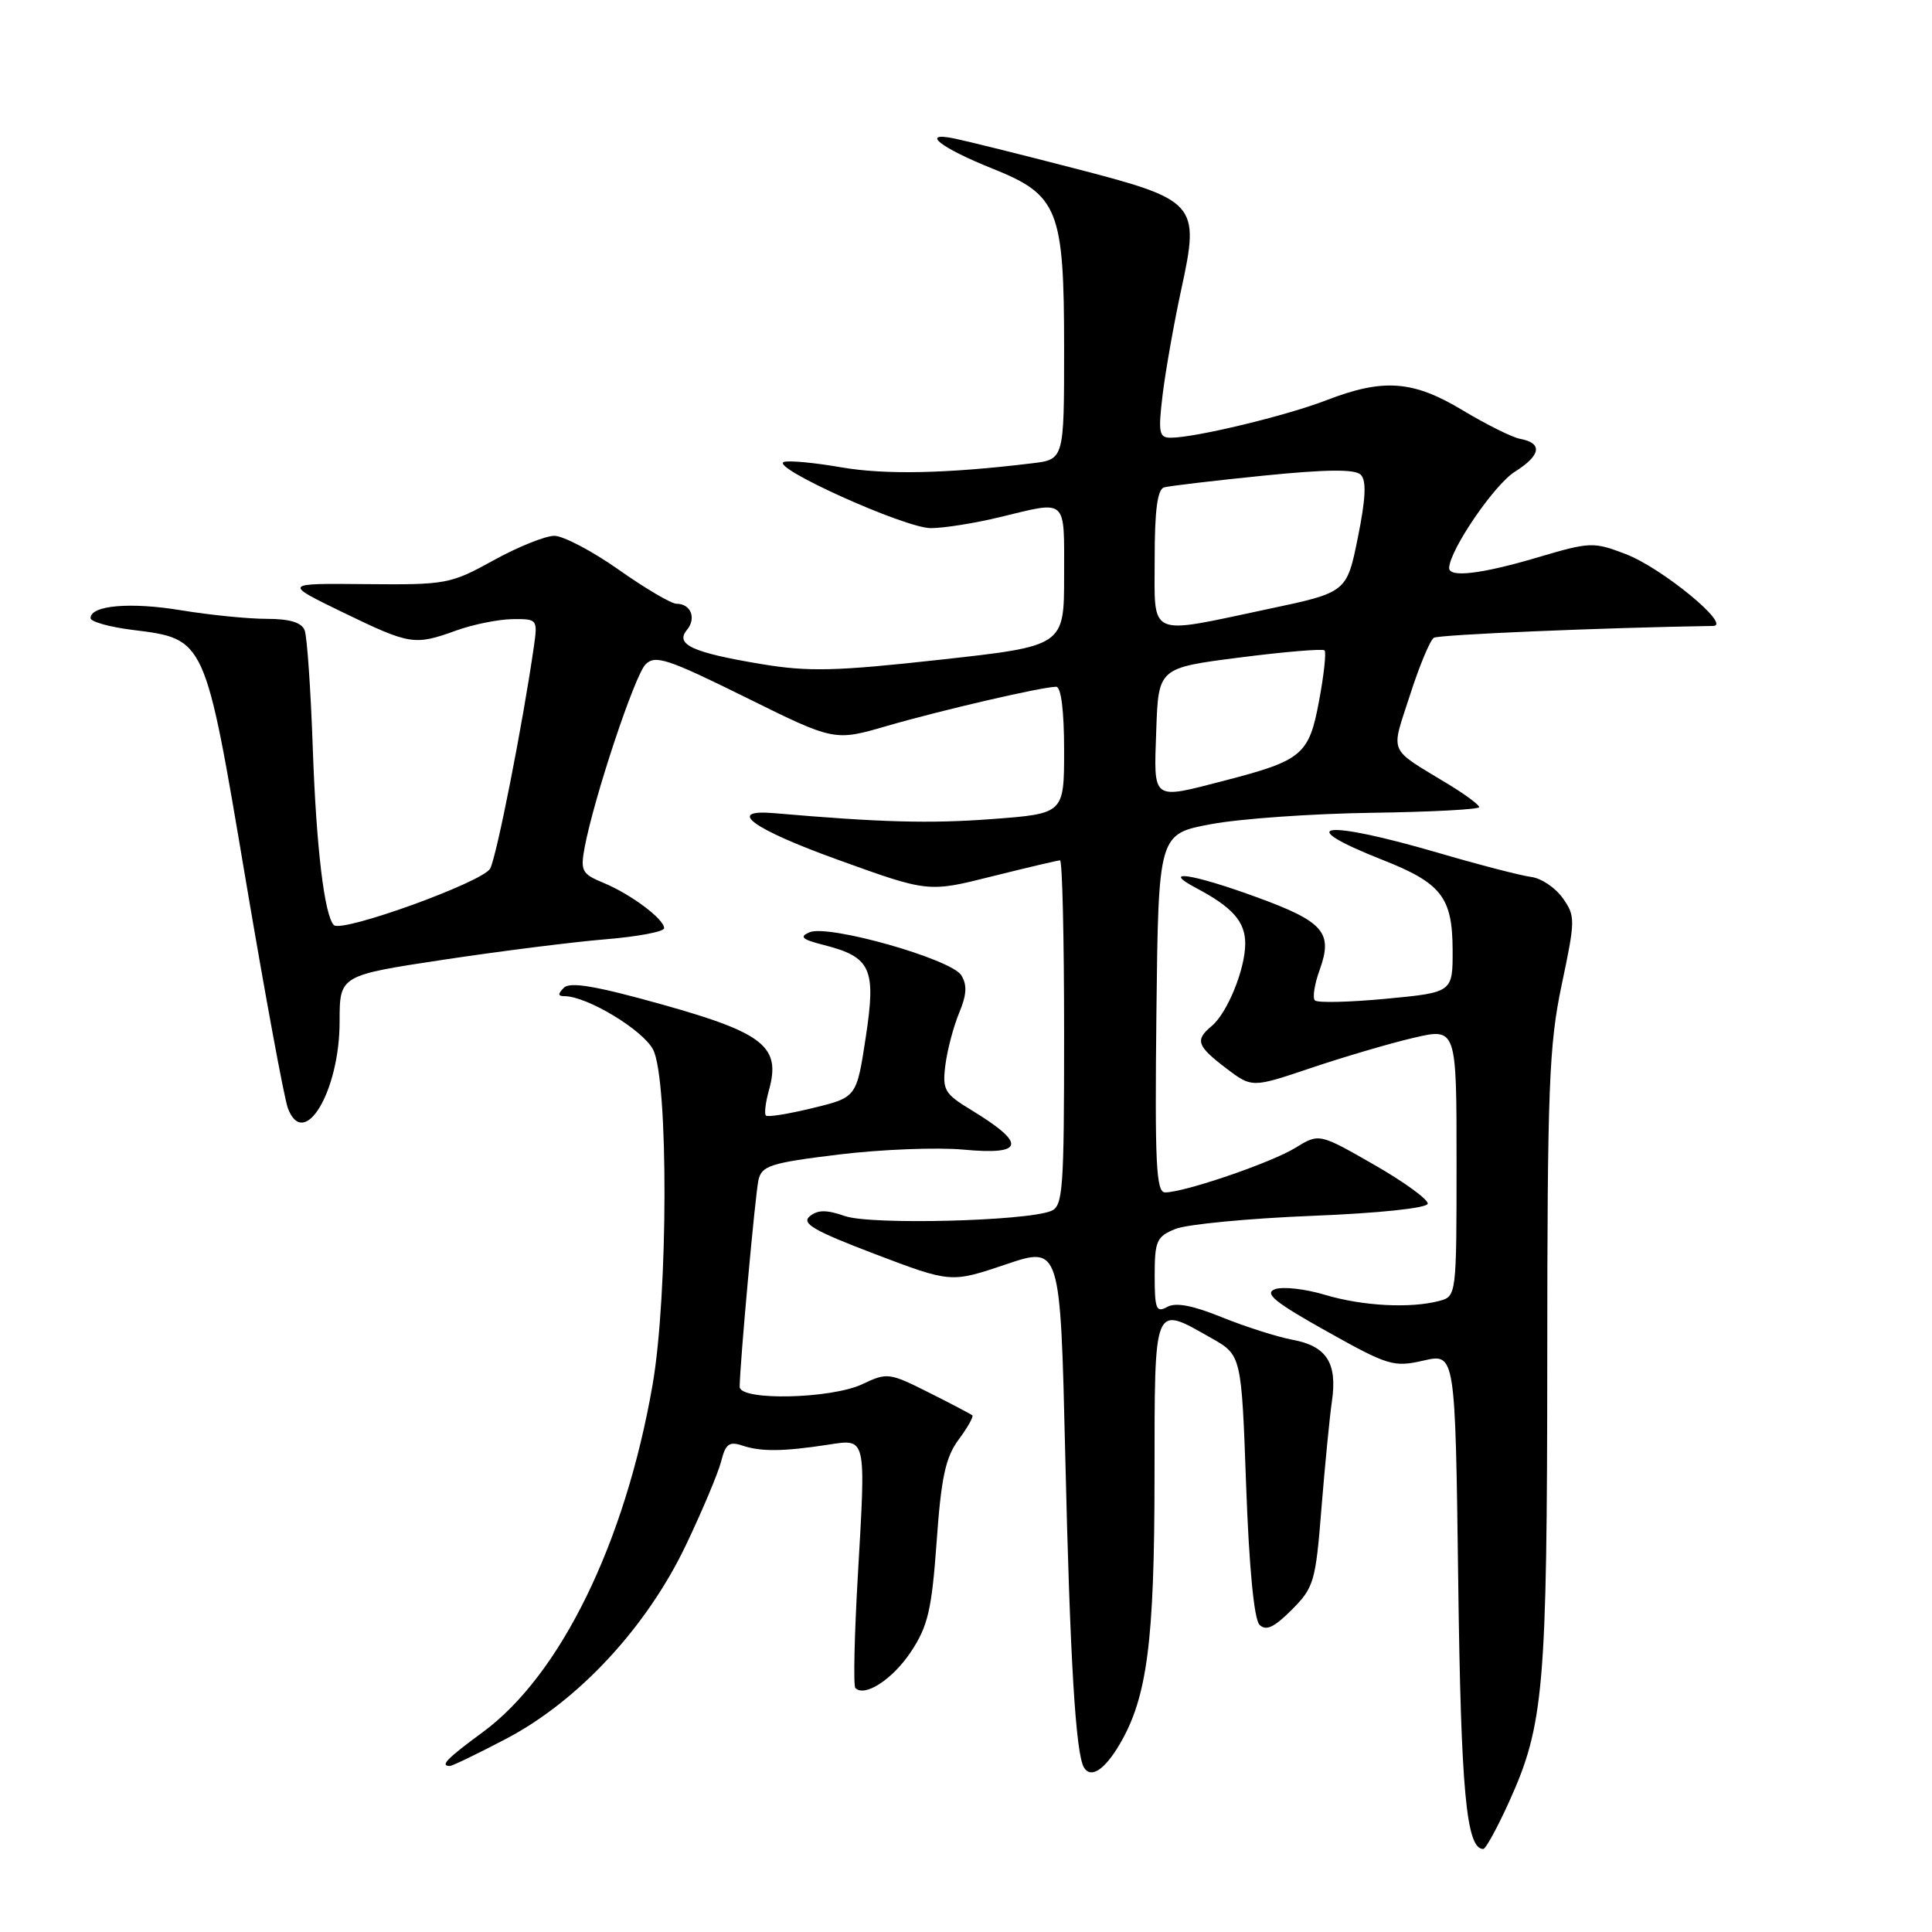 <?xml version="1.0" encoding="UTF-8" standalone="no"?>
<!DOCTYPE svg PUBLIC "-//W3C//DTD SVG 1.1//EN" "http://www.w3.org/Graphics/SVG/1.1/DTD/svg11.dtd" >
<svg xmlns="http://www.w3.org/2000/svg" xmlns:xlink="http://www.w3.org/1999/xlink" version="1.1" viewBox="0 0 256 256">
 <g >
 <path fill="currentColor"
d=" M 199.97 238.73 C 204.58 228.55 205.00 223.74 205.02 180.07 C 205.03 144.07 205.25 138.49 206.93 130.50 C 208.75 121.88 208.76 121.39 207.07 119.00 C 206.09 117.62 204.22 116.37 202.90 116.20 C 201.58 116.04 195.94 114.58 190.38 112.95 C 175.35 108.57 171.07 109.15 183.17 113.93 C 190.99 117.01 192.45 118.89 192.48 125.83 C 192.50 131.50 192.50 131.50 183.67 132.34 C 178.82 132.80 174.57 132.90 174.23 132.56 C 173.89 132.23 174.18 130.39 174.87 128.49 C 176.65 123.55 175.41 122.12 166.43 118.85 C 157.95 115.76 153.69 115.12 158.50 117.67 C 163.31 120.21 165.00 122.12 165.00 125.03 C 165.00 128.41 162.63 134.23 160.56 135.95 C 158.32 137.81 158.58 138.58 162.44 141.53 C 165.89 144.15 165.89 144.15 173.69 141.52 C 177.99 140.07 184.09 138.27 187.25 137.53 C 193.00 136.18 193.00 136.18 193.00 153.97 C 193.00 171.58 192.98 171.77 190.75 172.37 C 186.91 173.40 180.53 173.06 175.56 171.57 C 172.94 170.78 169.96 170.45 168.94 170.83 C 167.47 171.37 168.92 172.56 175.75 176.38 C 183.95 180.97 184.66 181.19 188.63 180.28 C 192.83 179.32 192.83 179.32 193.22 209.41 C 193.58 237.36 194.29 245.00 196.54 245.00 C 196.86 245.00 198.41 242.18 199.97 238.73 Z  M 148.40 231.06 C 152.01 224.88 152.97 217.49 152.98 195.75 C 153.00 172.35 152.77 172.92 160.50 177.30 C 164.50 179.56 164.50 179.56 165.12 196.85 C 165.51 207.69 166.17 214.57 166.89 215.29 C 167.75 216.15 168.81 215.65 171.16 213.31 C 174.10 210.36 174.33 209.59 175.10 199.84 C 175.56 194.15 176.18 187.80 176.48 185.72 C 177.23 180.62 175.80 178.37 171.28 177.53 C 169.21 177.14 164.99 175.79 161.90 174.54 C 158.03 172.97 155.78 172.54 154.65 173.18 C 153.21 173.98 153.00 173.44 153.00 169.02 C 153.00 164.43 153.26 163.85 155.75 162.84 C 157.26 162.23 165.37 161.45 173.76 161.11 C 182.68 160.76 189.09 160.08 189.18 159.50 C 189.27 158.95 186.07 156.62 182.07 154.33 C 174.79 150.16 174.79 150.16 171.65 152.09 C 168.44 154.07 156.94 158.00 154.38 158.00 C 153.19 158.00 153.01 154.17 153.23 134.25 C 153.50 110.50 153.50 110.50 160.50 109.20 C 164.35 108.48 173.91 107.81 181.75 107.70 C 189.59 107.59 196.00 107.25 196.00 106.95 C 196.00 106.65 194.19 105.30 191.97 103.95 C 183.80 98.98 184.27 100.06 186.82 92.13 C 188.07 88.24 189.50 84.81 189.99 84.51 C 190.67 84.09 212.37 83.17 227.00 82.94 C 229.52 82.90 220.21 75.25 215.42 73.42 C 211.13 71.78 210.70 71.80 203.74 73.86 C 196.31 76.06 191.98 76.58 192.02 75.25 C 192.10 72.86 197.99 64.23 200.71 62.52 C 204.19 60.33 204.45 58.71 201.42 58.15 C 200.36 57.95 196.97 56.26 193.87 54.40 C 187.25 50.40 183.33 50.11 175.76 53.03 C 170.45 55.09 158.35 58.00 155.12 58.00 C 153.57 58.00 153.45 57.33 154.06 52.25 C 154.45 49.09 155.55 42.84 156.52 38.37 C 159.01 26.91 158.66 26.52 142.26 22.28 C 135.24 20.46 128.15 18.70 126.50 18.36 C 121.84 17.39 124.58 19.57 131.53 22.35 C 140.24 25.84 141.00 27.73 141.00 46.19 C 141.00 60.88 141.00 60.88 136.75 61.39 C 125.46 62.76 117.27 62.93 111.45 61.92 C 107.95 61.31 104.54 60.99 103.88 61.21 C 101.91 61.86 119.95 70.00 123.35 69.98 C 125.08 69.98 129.20 69.32 132.50 68.52 C 141.53 66.34 141.00 65.85 141.00 76.30 C 141.00 85.60 141.00 85.60 124.62 87.41 C 110.72 88.95 107.11 89.03 100.87 87.99 C 91.75 86.47 89.42 85.40 91.02 83.47 C 92.31 81.92 91.54 80.00 89.64 80.00 C 88.95 80.00 85.51 77.98 82.00 75.50 C 78.49 73.03 74.64 71.00 73.45 71.00 C 72.26 71.00 68.63 72.46 65.39 74.25 C 59.70 77.39 59.13 77.50 48.50 77.40 C 37.50 77.29 37.50 77.29 45.45 81.15 C 54.36 85.46 54.90 85.55 60.50 83.53 C 62.70 82.74 66.02 82.07 67.88 82.04 C 71.22 82.00 71.26 82.04 70.73 85.75 C 69.26 95.98 65.81 113.48 64.95 115.09 C 63.99 116.88 45.30 123.64 44.24 122.58 C 42.99 121.32 41.91 112.32 41.45 99.27 C 41.18 91.44 40.69 84.35 40.37 83.52 C 39.97 82.48 38.39 82.00 35.34 82.00 C 32.89 82.00 27.80 81.49 24.03 80.87 C 17.29 79.75 12.00 80.21 12.00 81.90 C 12.00 82.38 14.49 83.08 17.53 83.46 C 27.26 84.68 27.13 84.40 32.54 116.50 C 35.14 131.90 37.66 145.55 38.14 146.83 C 40.27 152.52 45.00 144.62 45.00 135.37 C 45.00 129.25 45.00 129.25 58.75 127.17 C 66.31 126.03 75.99 124.81 80.25 124.46 C 84.51 124.11 88.00 123.45 88.00 122.99 C 88.00 121.78 83.60 118.49 79.96 116.98 C 77.10 115.80 76.89 115.40 77.47 112.28 C 78.72 105.65 84.10 89.48 85.54 88.03 C 86.83 86.75 88.44 87.28 98.78 92.39 C 110.56 98.22 110.56 98.22 117.53 96.19 C 124.78 94.09 138.12 91.00 139.95 91.00 C 140.60 91.00 141.00 94.19 141.00 99.41 C 141.00 107.81 141.00 107.81 131.45 108.53 C 123.23 109.15 116.69 108.97 102.60 107.75 C 96.07 107.19 99.68 109.83 110.99 113.91 C 123.00 118.25 123.00 118.25 131.46 116.12 C 136.12 114.96 140.17 114.00 140.46 114.00 C 140.76 114.00 141.00 124.30 141.00 136.89 C 141.00 157.77 140.85 159.85 139.25 160.47 C 135.83 161.82 115.36 162.32 111.98 161.14 C 109.50 160.28 108.36 160.29 107.29 161.17 C 106.16 162.11 107.85 163.09 115.94 166.17 C 126.00 169.99 126.00 169.99 133.25 167.55 C 140.50 165.10 140.50 165.10 141.15 192.80 C 141.78 219.86 142.53 232.44 143.64 234.22 C 144.56 235.71 146.39 234.50 148.40 231.06 Z  M 67.10 230.38 C 76.65 225.36 85.70 215.61 90.89 204.73 C 93.07 200.16 95.17 195.16 95.56 193.63 C 96.14 191.32 96.63 190.96 98.38 191.55 C 100.82 192.37 103.79 192.34 109.66 191.44 C 114.85 190.65 114.74 190.16 113.67 208.75 C 113.21 216.68 113.06 223.39 113.34 223.67 C 114.59 224.93 118.30 222.50 120.71 218.86 C 122.96 215.46 123.46 213.31 124.11 204.28 C 124.71 195.77 125.29 193.10 127.02 190.76 C 128.21 189.16 129.02 187.71 128.84 187.54 C 128.65 187.38 126.06 186.01 123.08 184.52 C 117.86 181.89 117.53 181.85 114.29 183.40 C 110.15 185.37 97.99 185.64 98.01 183.75 C 98.04 180.65 100.07 158.28 100.50 156.36 C 100.93 154.46 102.09 154.09 111.14 152.98 C 116.73 152.30 124.16 152.01 127.65 152.33 C 135.77 153.09 136.06 151.56 128.66 147.06 C 125.14 144.92 124.85 144.42 125.27 141.11 C 125.52 139.13 126.34 136.03 127.09 134.22 C 128.10 131.81 128.17 130.50 127.37 129.22 C 126.01 127.07 109.76 122.46 107.27 123.53 C 105.87 124.13 106.26 124.48 109.17 125.22 C 115.43 126.82 116.11 128.33 114.71 137.49 C 113.50 145.41 113.50 145.41 107.70 146.82 C 104.51 147.60 101.72 148.05 101.49 147.82 C 101.25 147.59 101.44 146.07 101.89 144.45 C 103.50 138.71 101.24 136.89 87.84 133.13 C 79.00 130.65 75.54 130.06 74.72 130.88 C 73.89 131.71 73.92 132.00 74.81 132.00 C 77.78 132.00 85.20 136.48 86.54 139.08 C 88.59 143.05 88.54 171.63 86.46 183.55 C 82.82 204.46 74.24 221.98 63.97 229.52 C 59.23 233.00 58.26 234.00 59.60 234.00 C 59.94 234.00 63.31 232.37 67.10 230.38 Z  M 153.21 96.75 C 153.50 88.50 153.50 88.50 164.29 87.12 C 170.22 86.36 175.27 85.94 175.51 86.18 C 175.75 86.42 175.43 89.44 174.78 92.88 C 173.46 100.01 172.57 100.76 162.31 103.42 C 152.51 105.96 152.88 106.22 153.21 96.75 Z  M 153.00 73.97 C 153.00 67.60 153.37 64.83 154.25 64.58 C 154.94 64.39 160.84 63.69 167.37 63.03 C 175.82 62.18 179.55 62.15 180.31 62.91 C 181.08 63.68 180.97 66.07 179.92 71.24 C 178.45 78.50 178.45 78.50 167.98 80.71 C 151.88 84.12 153.00 84.62 153.00 73.97 Z "/>
</g>
</svg>